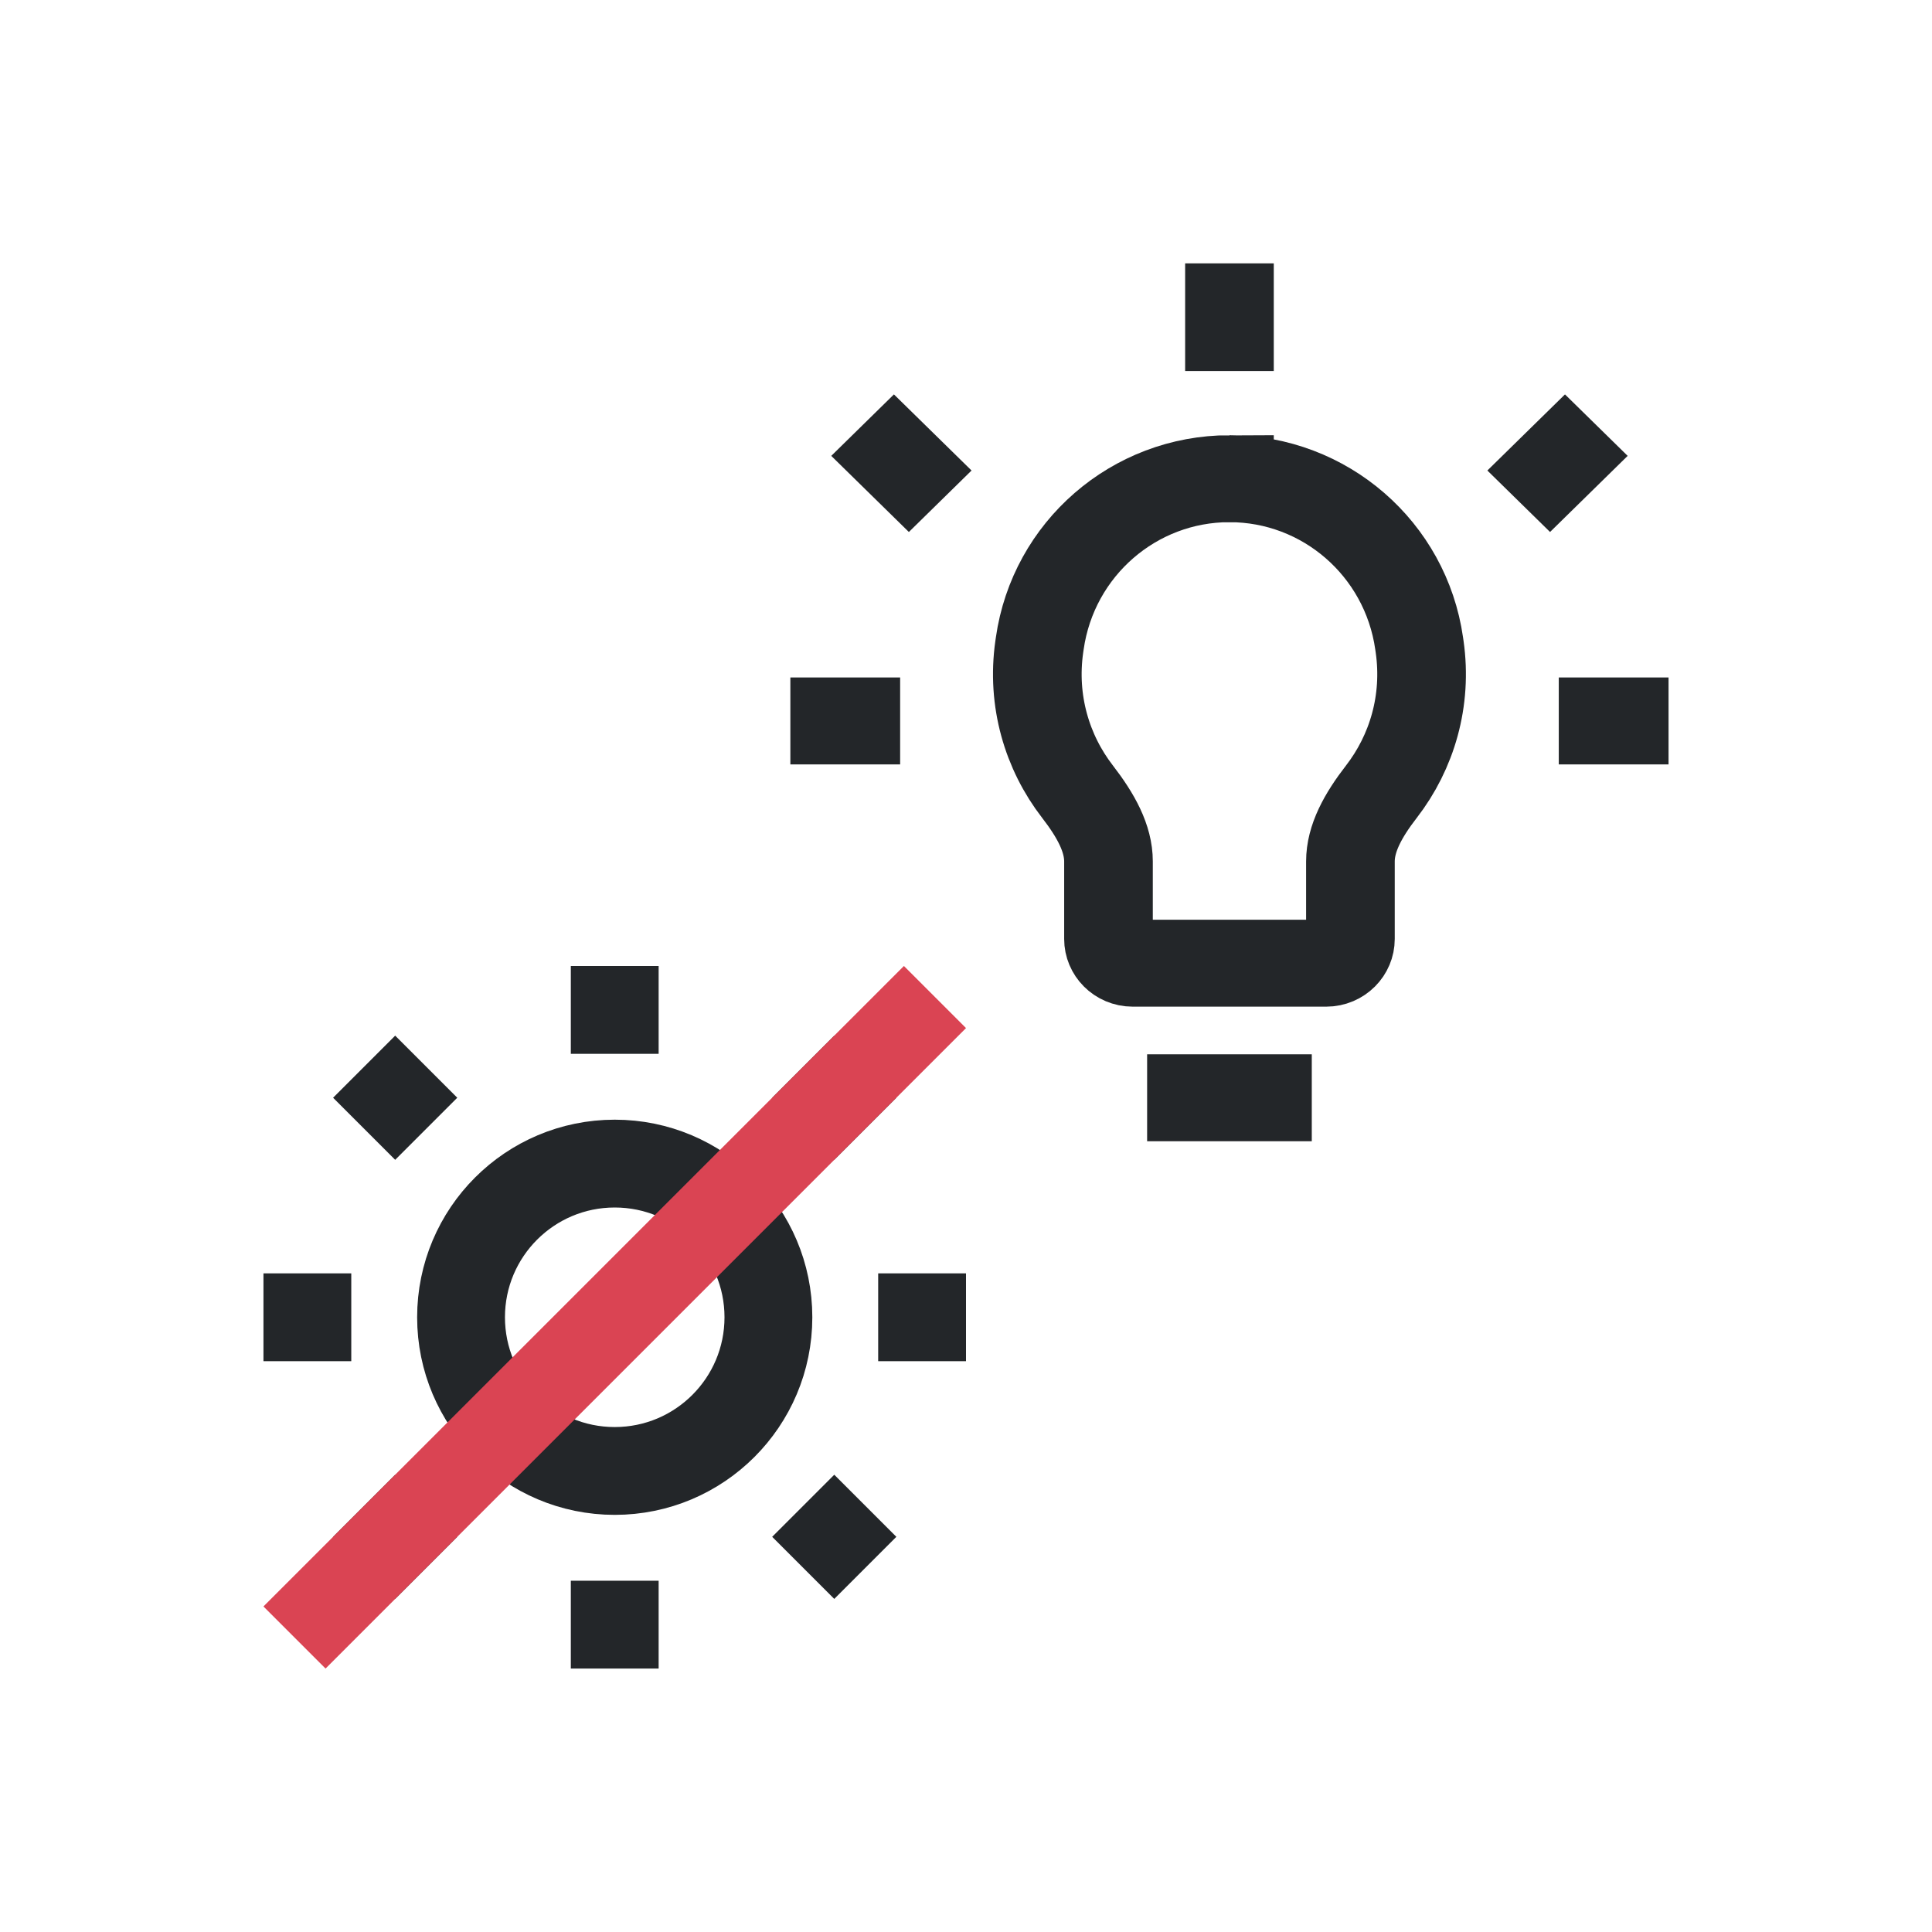 <?xml version="1.0" encoding="UTF-8" standalone="no"?>
<!-- Created with Inkscape (http://www.inkscape.org/) -->
<svg
   width="22"
   height="22"
   viewBox="0 0 22 22"
   version="1.1"
   id="svg1"
   xml:space="preserve"
	xmlns="http://www.w3.org/2000/svg"
	xmlns:svg="http://www.w3.org/2000/svg">
	<style id="current-color-scheme" type="text/css">
        .ColorScheme-Text {
            color:#232629;
        }
        .ColorScheme-NegativeText {
            color:#da4453;
        }
    </style>
	<defs
     id="defs1"
       class="ColorScheme-Text" />
	<g
     id="g19"
     transform="matrix(0.625,0,0,0.613,7.125,1.16)"
     style="stroke-width:1.615;stroke:currentColor;stroke-opacity:1">
		<path
       style="fill:none;fill-opacity:1;stroke:currentColor;stroke-width:1.615;stroke-dasharray:none;stroke-opacity:1"
       d="M 9.5,18.5 H 12.5 Z"
       id="path6"
       class="ColorScheme-Text" />
		<path
       style="fill:none;fill-opacity:1;stroke:currentColor;stroke-width:1.615;stroke-dasharray:none;stroke-opacity:1"
       d="m 17,11.5 h 2 z"
       id="path5"
       class="ColorScheme-Text" />
		<path
       style="fill:none;fill-opacity:1;stroke:currentColor;stroke-width:1.615;stroke-dasharray:none;stroke-opacity:1"
       d="m 3,11.5 h 2 z"
       id="path4"
       class="ColorScheme-Text" />
		<path
       style="fill:none;fill-opacity:1;stroke:currentColor;stroke-width:1.615;stroke-dasharray:none;stroke-opacity:1"
       d="m 11,7 c -1.737,0 -3.21,1.303 -3.456,3.059 l -0.009,0.063 c -0.14,1.003 0.141,1.959 0.696,2.691 0.338,0.446 0.565,0.87 0.565,1.297 V 15.55 c 0,0.248 0.197,0.45 0.441,0.45 h 3.526 c 0.243,0 0.441,-0.202 0.441,-0.45 v -1.44 c 0,-0.427 0.227,-0.852 0.565,-1.297 0.555,-0.732 0.836,-1.688 0.696,-2.691 l -0.009,-0.063 C 14.21,8.303 12.737,7 11,7 Z"
       id="path3"
       class="ColorScheme-Text" />
		<path
       style="fill:none;fill-opacity:1;stroke:currentColor;stroke-width:1.615;stroke-dasharray:none;stroke-opacity:1"
       d="M 16.27,7.419 17.684,6.005 Z"
       id="path2"
       class="ColorScheme-Text" />
		<path
       style="fill:none;fill-opacity:1;stroke:currentColor;stroke-width:1.615;stroke-dasharray:none;stroke-opacity:1"
       d="M 4.316,6.005 5.73,7.419 Z"
       id="path1"
       class="ColorScheme-Text" />
		<path
       style="fill:none;fill-opacity:1;stroke:currentColor;stroke-width:1.615;stroke-dasharray:none;stroke-opacity:1"
       d="M 11,3 V 5 Z"
       id="path8"
       class="ColorScheme-Text" />
	</g>
	<g
     id="g18-7"
     transform="matrix(0.5,0,0,0.5,-14.5,9.5)"
     style="stroke:currentColor;stroke-width:2;stroke-opacity:1">
		<path
       style="stroke:currentColor;stroke-width:2;stroke-dasharray:none;stroke-opacity:1"
       d="m 43,5 v -2"
       id="path10-6"
       class="ColorScheme-Text" />
		<path
       style="stroke:currentColor;stroke-width:2;stroke-dasharray:none;stroke-opacity:1"
       d="m 37,11 h -2"
       id="path10-9-5"
       class="ColorScheme-Text" />
		<path
       style="stroke:currentColor;stroke-width:2;stroke-dasharray:none;stroke-opacity:1"
       d="m 51,11 h -2"
       id="path10-9-4-6"
       class="ColorScheme-Text" />
		<path
       style="stroke:currentColor;stroke-width:2;stroke-dasharray:none;stroke-opacity:1"
       d="m 43,19 v -2"
       id="path10-2-9"
       class="ColorScheme-Text" />
		<path
       style="stroke:currentColor;stroke-width:2;stroke-dasharray:none;stroke-opacity:1"
       d="M 48.707,16.707 47.293,15.293"
       id="path10-7-6-6-9-3-2-3"
       class="ColorScheme-Text" />
		<path
       style="stroke:currentColor;stroke-width:2;stroke-dasharray:none;stroke-opacity:1"
       d="M 38.707,6.707 37.293,5.293"
       id="path10-7-6-6-9-3-2-6-7"
       class="ColorScheme-Text" />
		<path
       style="stroke:currentColor;stroke-width:2;stroke-dasharray:none;stroke-opacity:1"
       d="m 47.293,6.707 1.414,-1.414"
       id="path10-7-6-6-9-3-2-6-3-4"
       class="ColorScheme-Text" />
		<path
       style="stroke:currentColor;stroke-width:2;stroke-dasharray:none;stroke-opacity:1"
       d="m 37.293,16.707 1.414,-1.414"
       id="path10-7-6-6-9-3-2-6-3-1-5"
       class="ColorScheme-Text" />
		<path
       style="fill:none;stroke:currentColor;stroke-width:2;stroke-dasharray:none;stroke-opacity:1"
       d="m 43,14.5 c 1.933,0 3.5,-1.567 3.5,-3.5 0,-1.933 -1.567,-3.5 -3.5,-3.5 -1.933,0 -3.5,1.567 -3.5,3.5 0,1.933 1.567,3.5 3.5,3.5 z"
       id="path1-2-2"
       class="ColorScheme-Text" />
	</g>
	<path
     style="fill:none;stroke:currentColor;stroke-width:1;stroke-linecap:square;stroke-dasharray:none;stroke-opacity:1"
     d="M 10.293,11.707 3.707,18.293"
     id="path19"
      class="ColorScheme-NegativeText" />
</svg>
